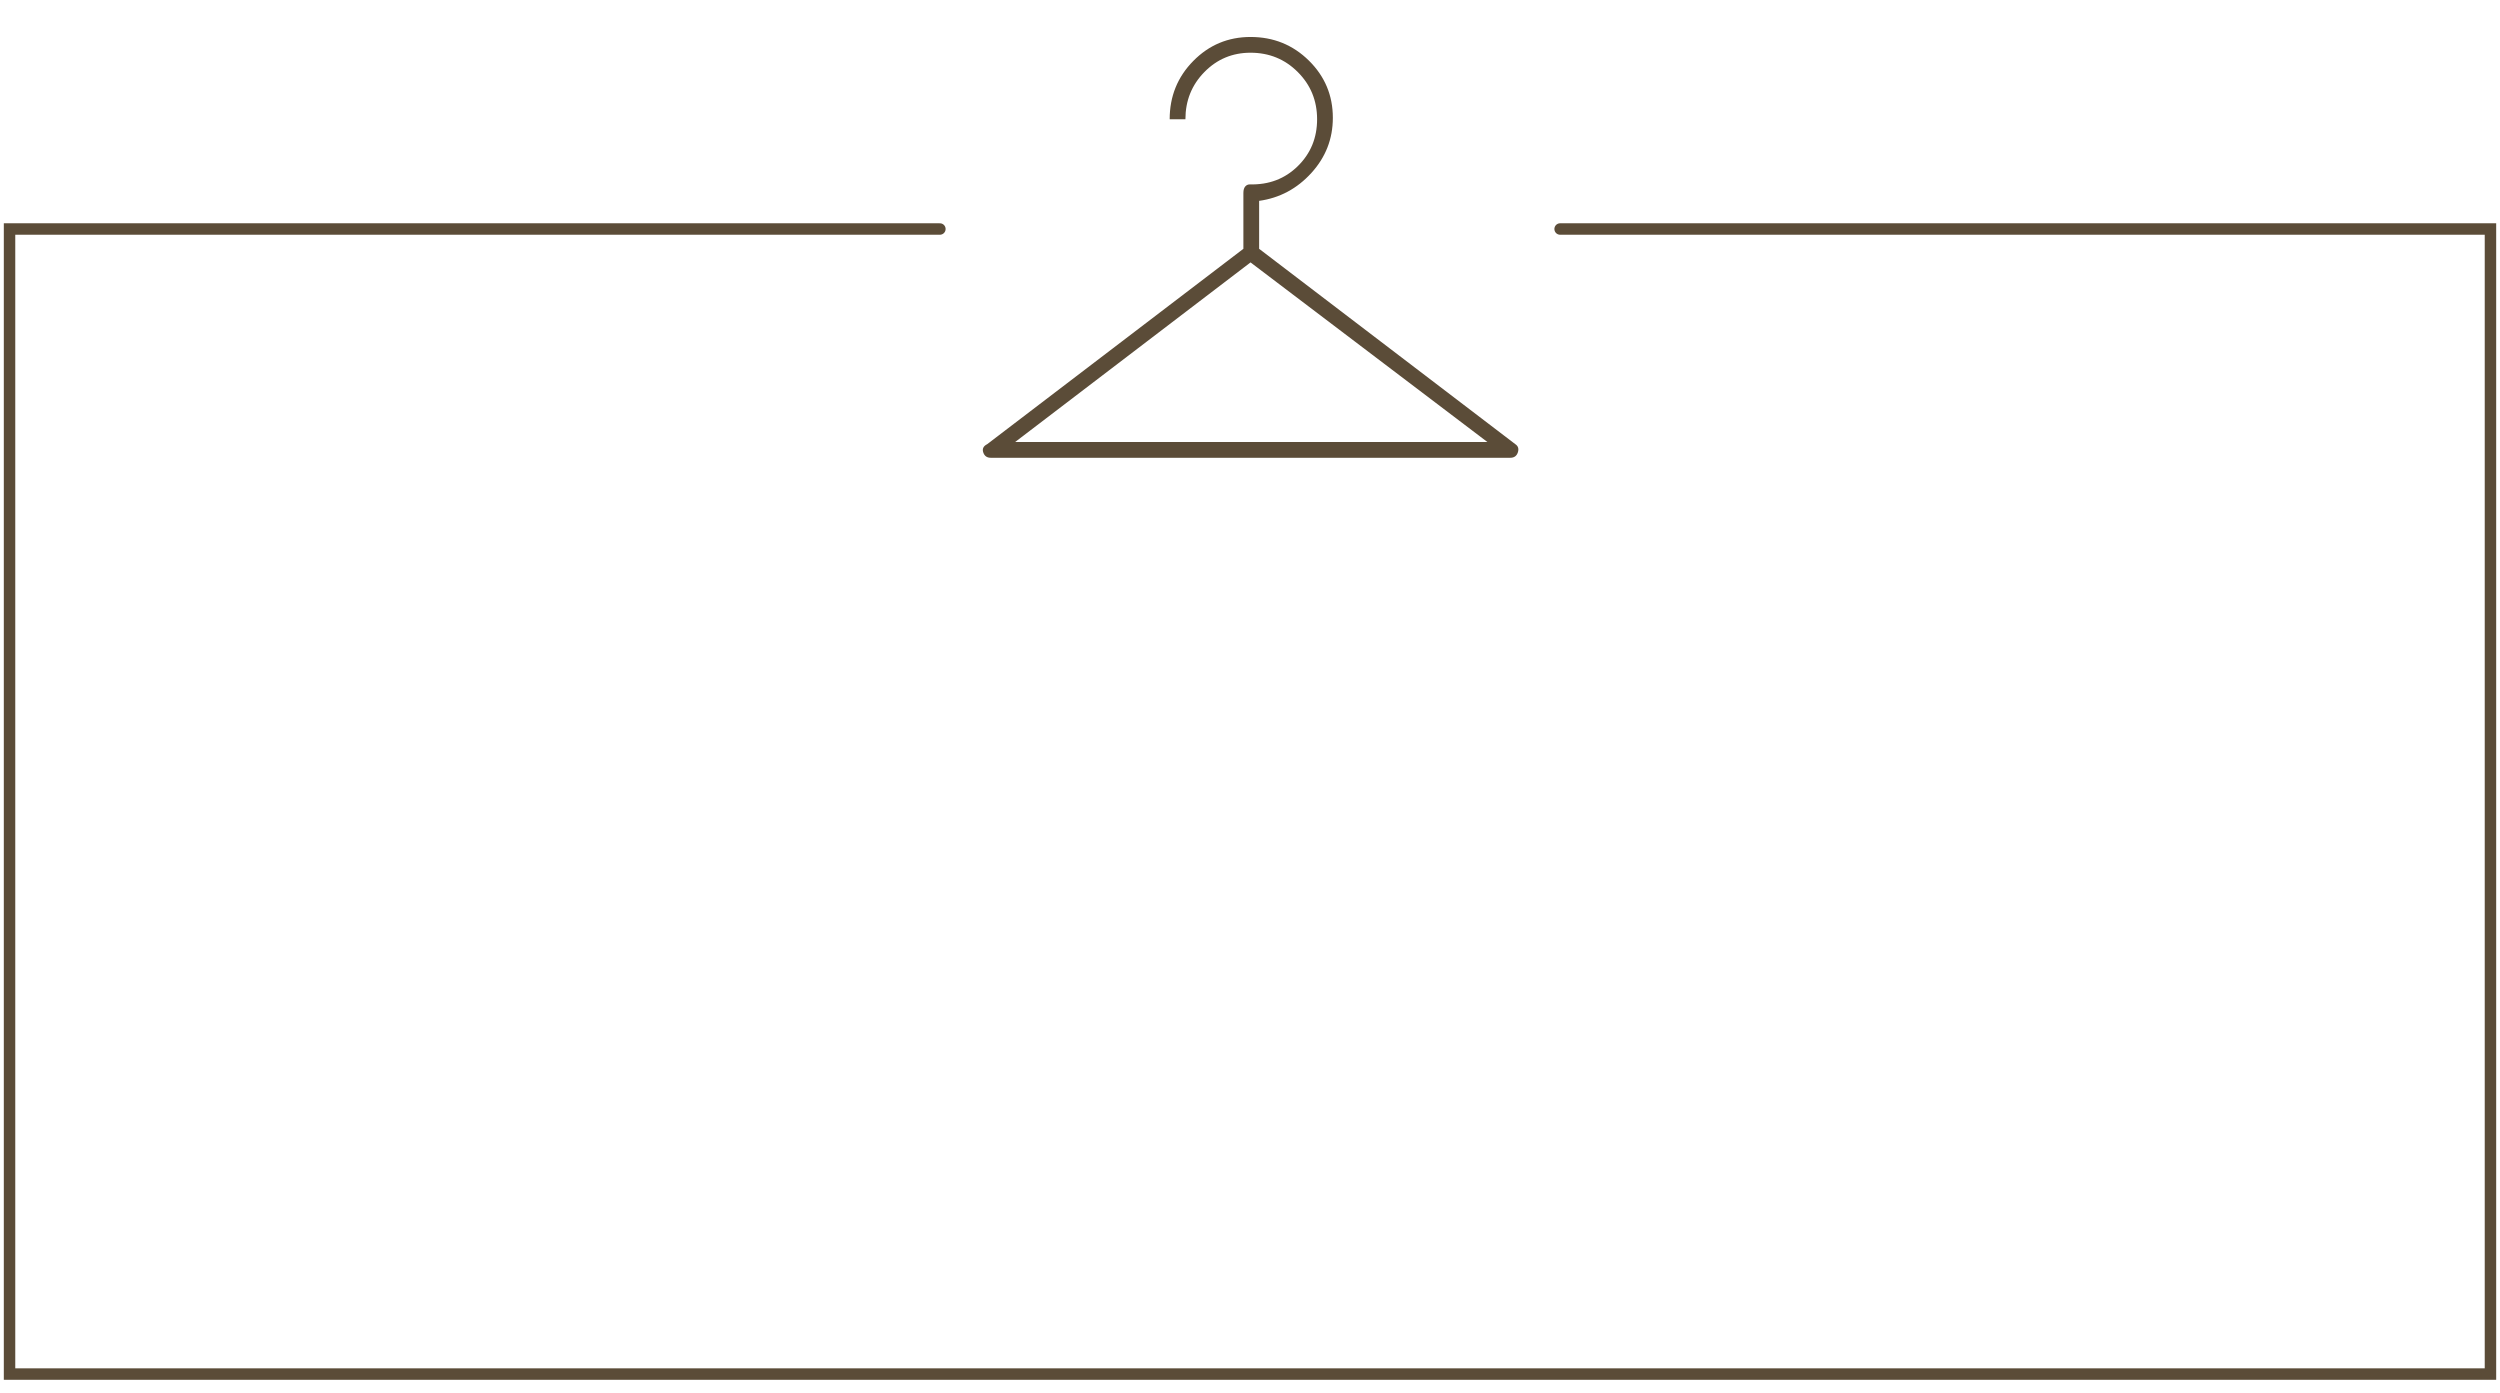 <svg width="262" height="146" viewBox="0 0 262 146" fill="none" xmlns="http://www.w3.org/2000/svg">
<path d="M103.832 47.975C103.432 47.975 103.17 47.788 103.045 47.413C102.92 47.038 103.057 46.75 103.457 46.55L130.307 26.075V20.225C130.307 19.925 130.37 19.7 130.495 19.55C130.62 19.4 130.782 19.325 130.982 19.325C132.982 19.375 134.657 18.738 136.007 17.413C137.357 16.087 138.032 14.45 138.032 12.5C138.032 10.55 137.357 8.9 136.007 7.55C134.657 6.2 133.007 5.525 131.057 5.525C129.157 5.525 127.545 6.2 126.22 7.55C124.895 8.9 124.232 10.55 124.232 12.5H122.582C122.582 10.1 123.407 8.062 125.057 6.388C126.707 4.713 128.707 3.875 131.057 3.875C133.457 3.875 135.495 4.7 137.17 6.35C138.845 8 139.682 10 139.682 12.35C139.682 14.55 138.932 16.475 137.432 18.125C135.932 19.775 134.107 20.75 131.957 21.05V26.075L158.807 46.55C159.107 46.75 159.195 47.038 159.07 47.413C158.945 47.788 158.682 47.975 158.282 47.975H103.832ZM106.382 46.325H155.882L131.057 27.5L106.382 46.325Z" fill="#5B4C38"/>
<path d="M98.5 24H1V144H261V24H163.5" stroke="#5B4C38" stroke-width="1.2" stroke-linecap="round"/>
</svg>
